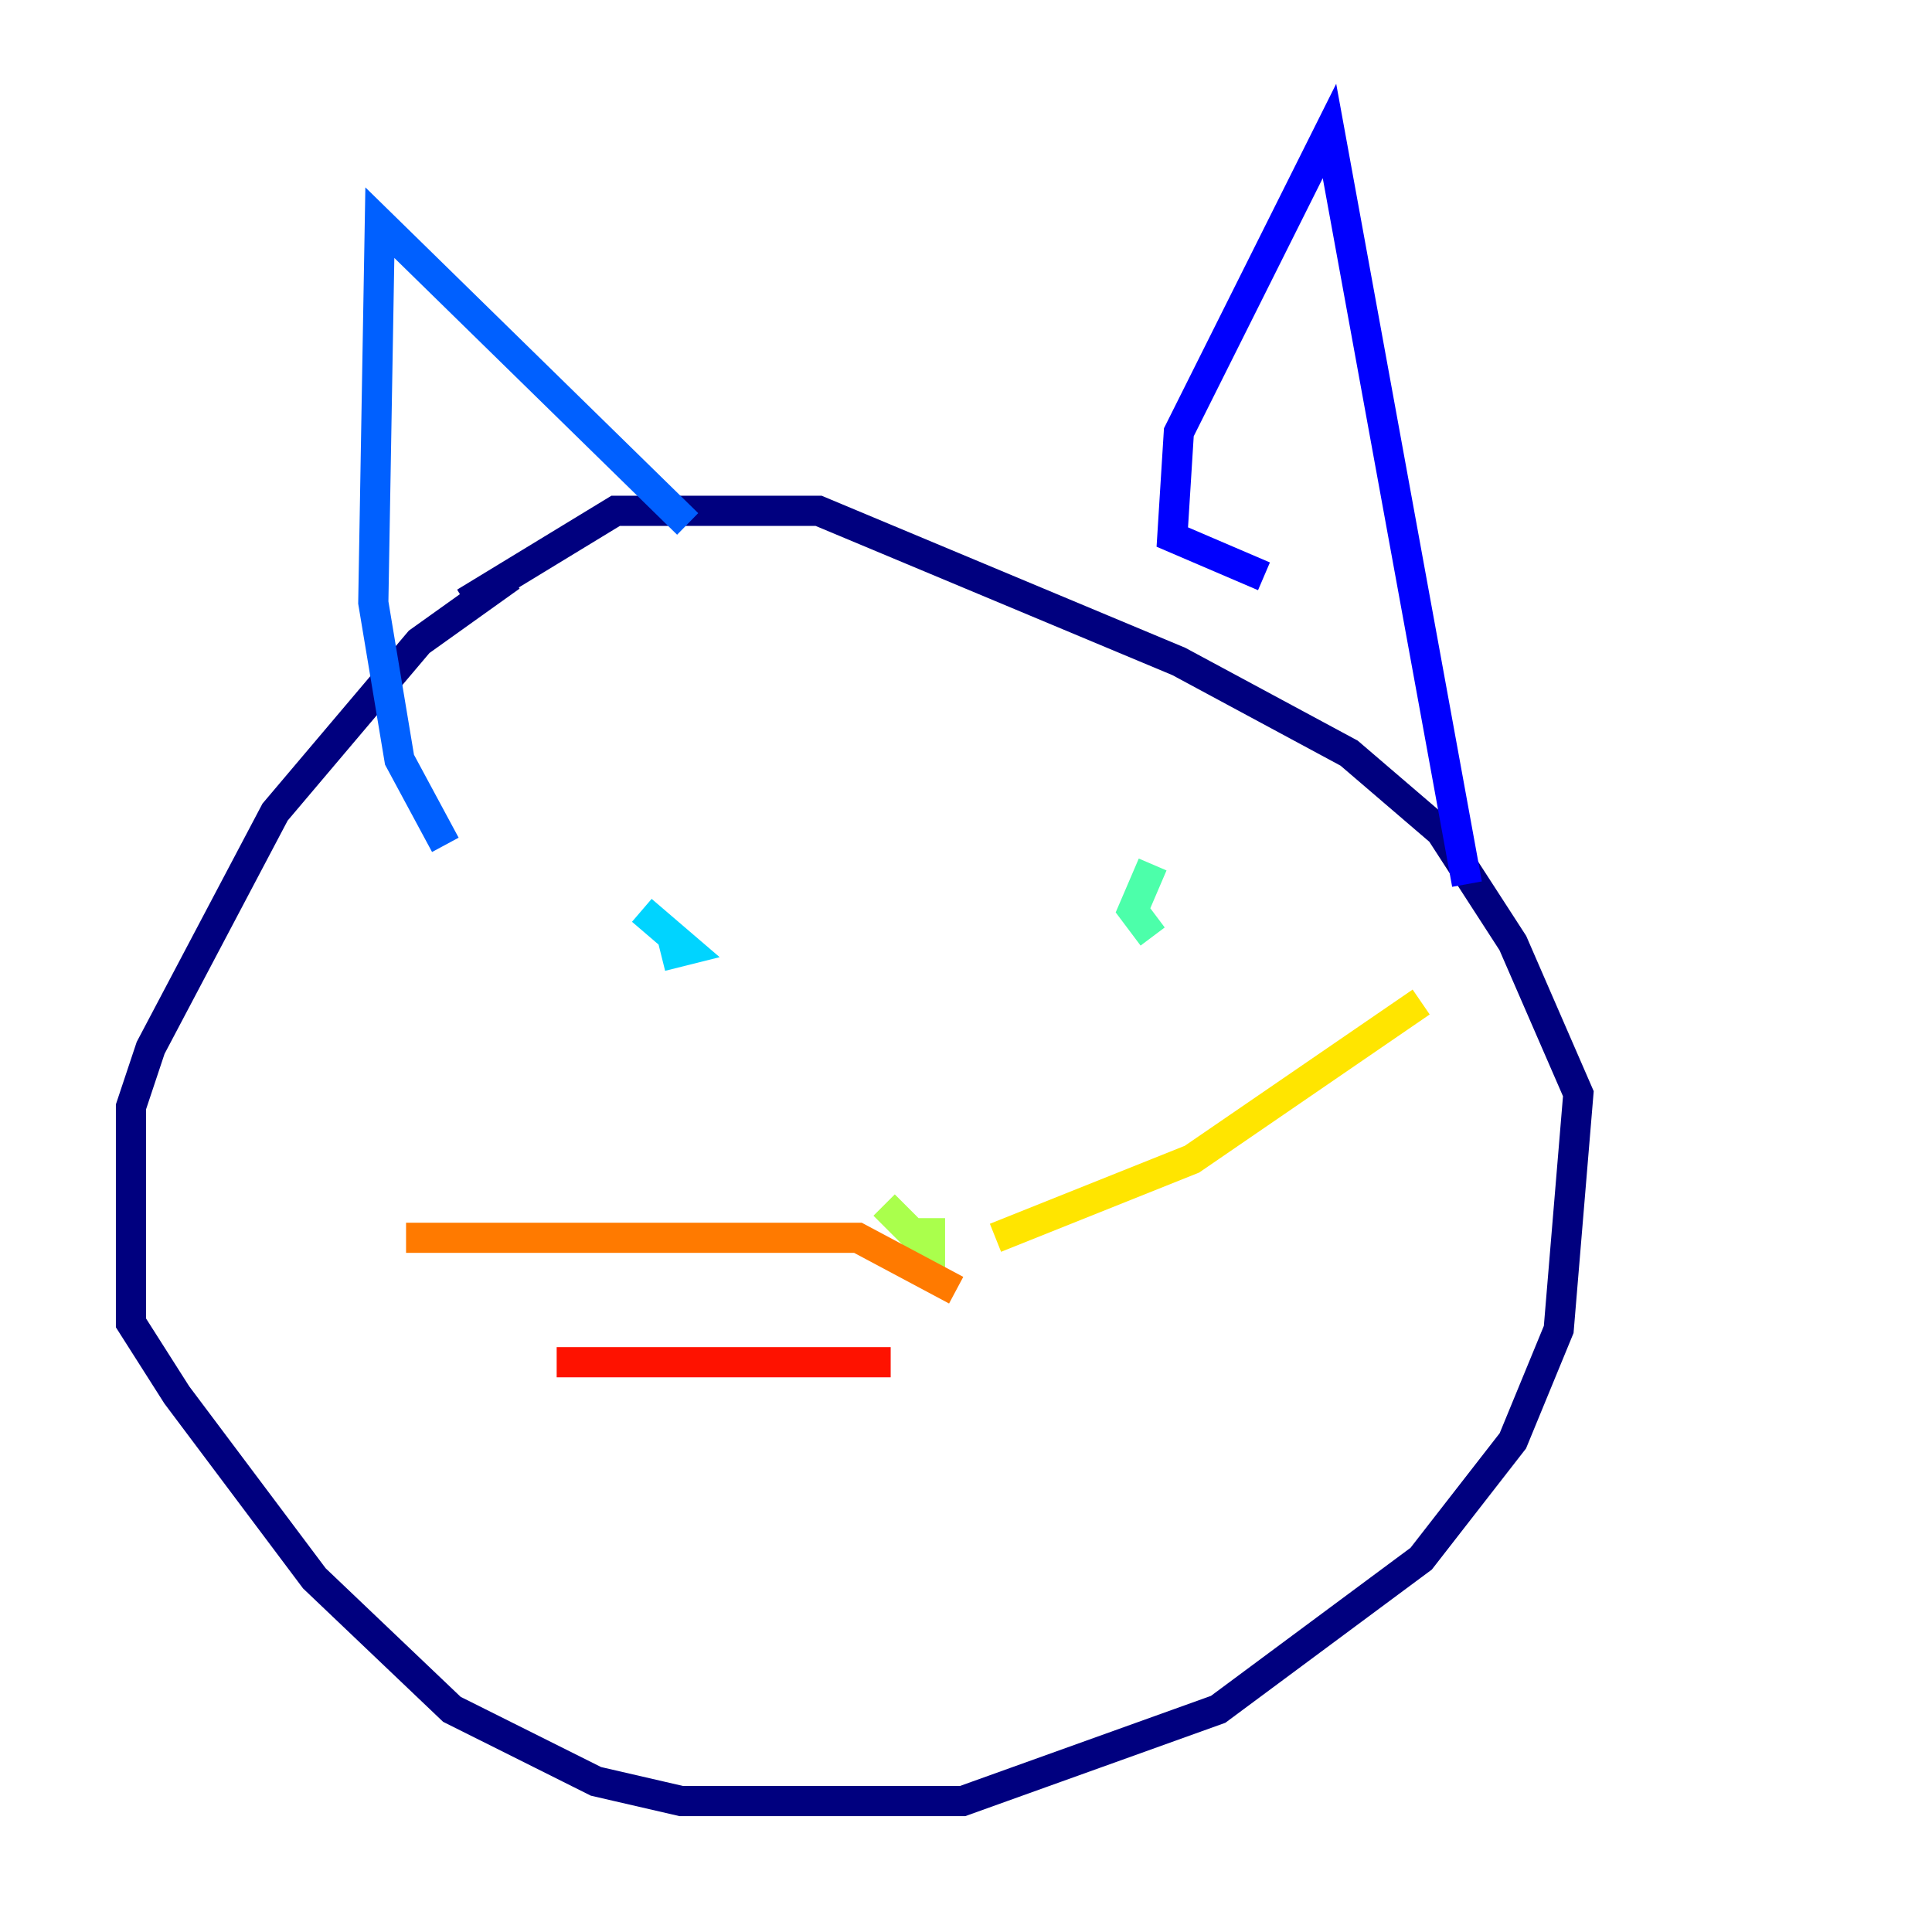 <?xml version="1.0" encoding="utf-8" ?>
<svg baseProfile="tiny" height="128" version="1.2" viewBox="0,0,128,128" width="128" xmlns="http://www.w3.org/2000/svg" xmlns:ev="http://www.w3.org/2001/xml-events" xmlns:xlink="http://www.w3.org/1999/xlink"><defs /><polyline fill="none" points="33.844,38.183 27.77,42.522 18.224,53.803 9.98,69.424 8.678,73.329 8.678,87.647 11.715,92.42 20.827,104.57 29.939,113.248 39.485,118.02 45.125,119.322 63.783,119.322 80.705,113.248 94.156,103.268 100.231,95.458 103.268,88.081 104.57,72.461 100.231,62.481 95.458,55.105 89.383,49.898 78.102,43.824 54.237,33.844 40.786,33.844 30.807,39.919" stroke="#00007f" stroke-width="2" /><polyline fill="none" points="83.742,38.183 77.668,35.58 78.102,28.637 88.081,8.678 97.193,58.576" stroke="#0000fe" stroke-width="2" /><polyline fill="none" points="45.559,34.712 25.166,14.752 24.732,39.919 26.468,50.332 29.505,55.973" stroke="#0060ff" stroke-width="2" /><polyline fill="none" points="42.522,60.312 45.559,62.915 43.824,63.349" stroke="#00d4ff" stroke-width="2" /><polyline fill="none" points="76.366,57.275 75.064,60.312 76.366,62.047" stroke="#4cffaa" stroke-width="2" /><polyline fill="none" points="58.576,79.837 61.614,82.875 61.614,80.705" stroke="#aaff4c" stroke-width="2" /><polyline fill="none" points="65.953,82.007 78.969,76.8 94.156,66.386" stroke="#ffe500" stroke-width="2" /><polyline fill="none" points="63.349,85.478 56.841,82.007 26.902,82.007" stroke="#ff7a00" stroke-width="2" /><polyline fill="none" points="59.01,90.251 36.881,90.251" stroke="#fe1200" stroke-width="2" /><polyline fill="none" points="66.386,86.78 66.386,86.78" stroke="#7f0000" stroke-width="2" /></svg>